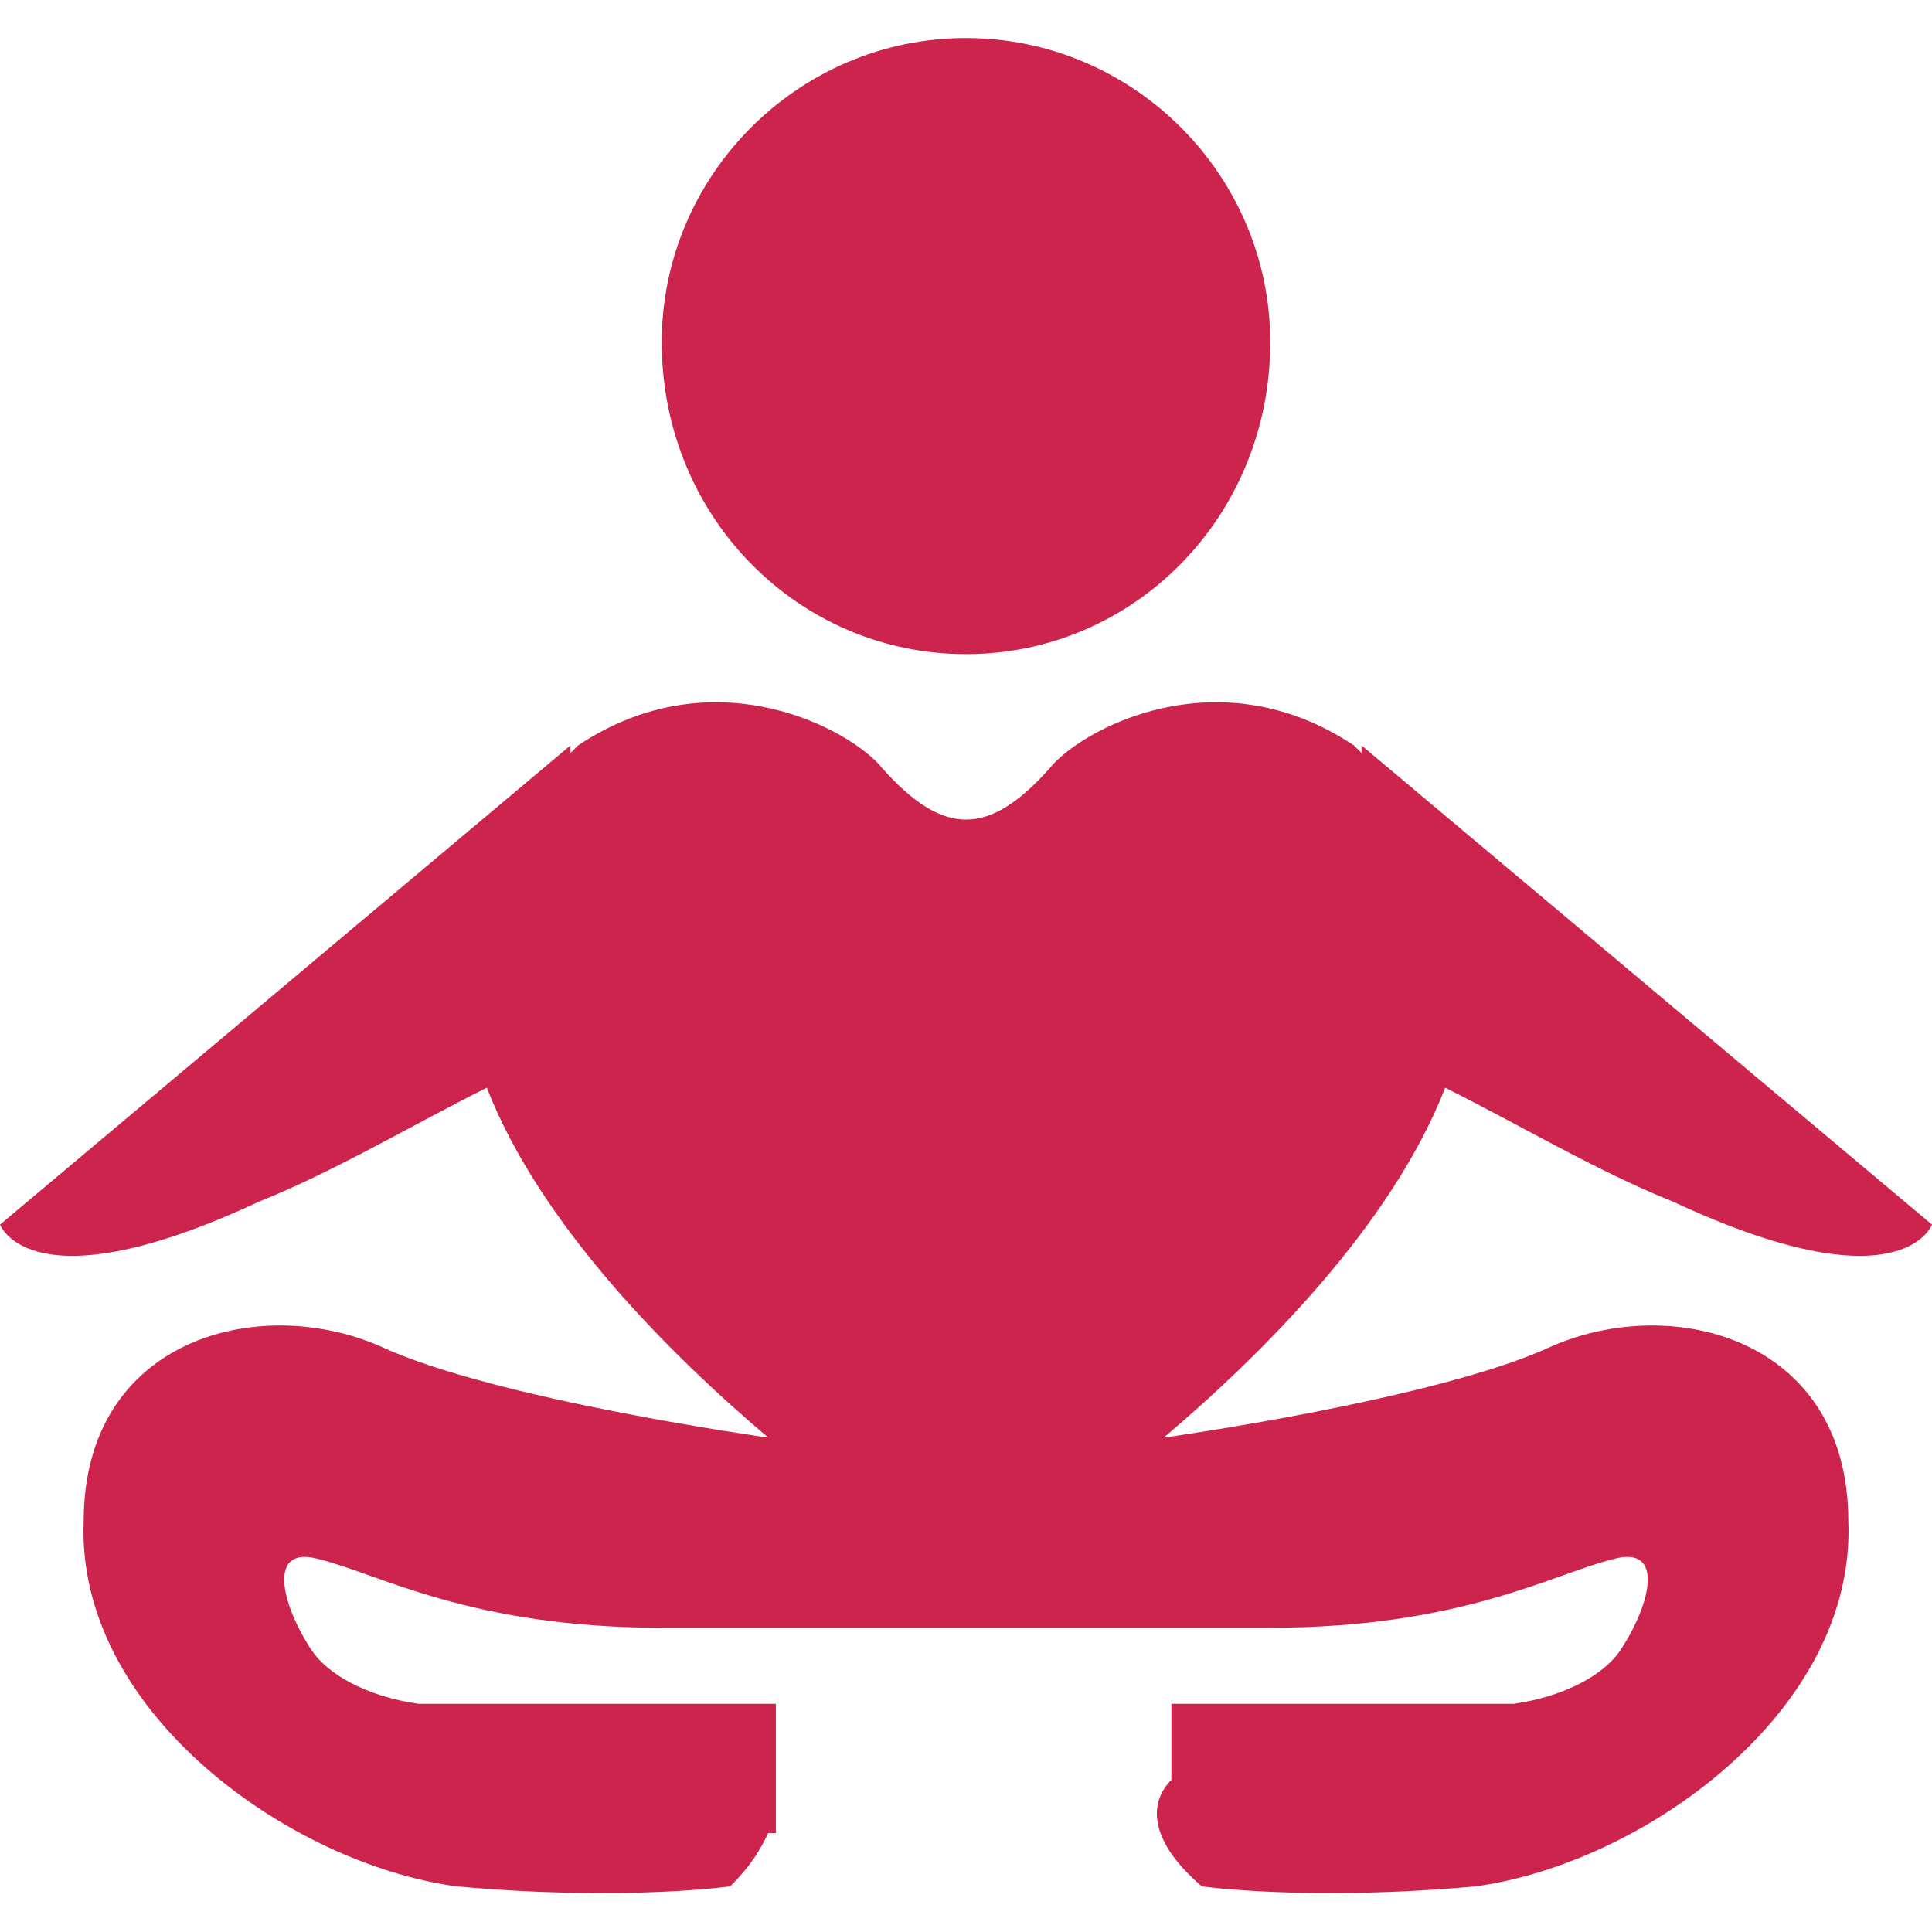 <?xml version="1.0" encoding="UTF-8"?>
<!DOCTYPE svg PUBLIC "-//W3C//DTD SVG 1.1//EN" "http://www.w3.org/Graphics/SVG/1.1/DTD/svg11.dtd">
<!-- Creator: CorelDRAW X6 -->
<svg xmlns="http://www.w3.org/2000/svg" xml:space="preserve" width="2.54mm" height="2.54mm" version="1.1" style="shape-rendering:geometricPrecision; text-rendering:geometricPrecision; image-rendering:optimizeQuality; fill-rule:evenodd; clip-rule:evenodd"
viewBox="0 0 254 254"
 xmlns:xlink="http://www.w3.org/1999/xlink">
 <defs>
  <style type="text/css">
   <![CDATA[
    .fil0 {fill:#CC244C}
   ]]>
  </style>
 </defs>
 <g id="Слой_x0020_1">
  <path class="fil0" d="M127 5c22,0 40,18 40,40 0,23 -18,41 -40,41 -22,0 -40,-18 -40,-41 0,-22 18,-40 40,-40zm72 219l-45 0 0 10c-3,3 -3,8 4,14 0,0 14,2 36,0 22,-3 50,-23 49,-48 0,-24 -23,-30 -39,-23 -15,7 -51,12 -51,12 13,-11 30,-28 37,-46 10,5 20,11 30,15 30,14 34,3 34,3l-75 -63 0 1 -1 -1c-18,-12 -36,-2 -40,3 -8,9 -14,9 -22,0 -4,-5 -22,-15 -40,-3l-1 1 0 -1 -75 63c0,0 4,11 34,-3 10,-4 20,-10 30,-15 7,18 24,35 37,46 0,0 -36,-5 -51,-12 -16,-7 -39,-1 -39,23 -1,25 27,45 49,48 22,2 36,0 36,0 3,-3 4,-5 5,-7l1 0 0 0c0,-2 0,-4 0,-5l0 -12 -47 0c-7,-1 -12,-4 -14,-7 -4,-6 -6,-14 1,-12 8,2 20,9 45,9 27,0 53,0 80,0 25,0 37,-7 45,-9 7,-2 5,6 1,12 -2,3 -7,6 -14,7z"/>
 </g>
</svg>
